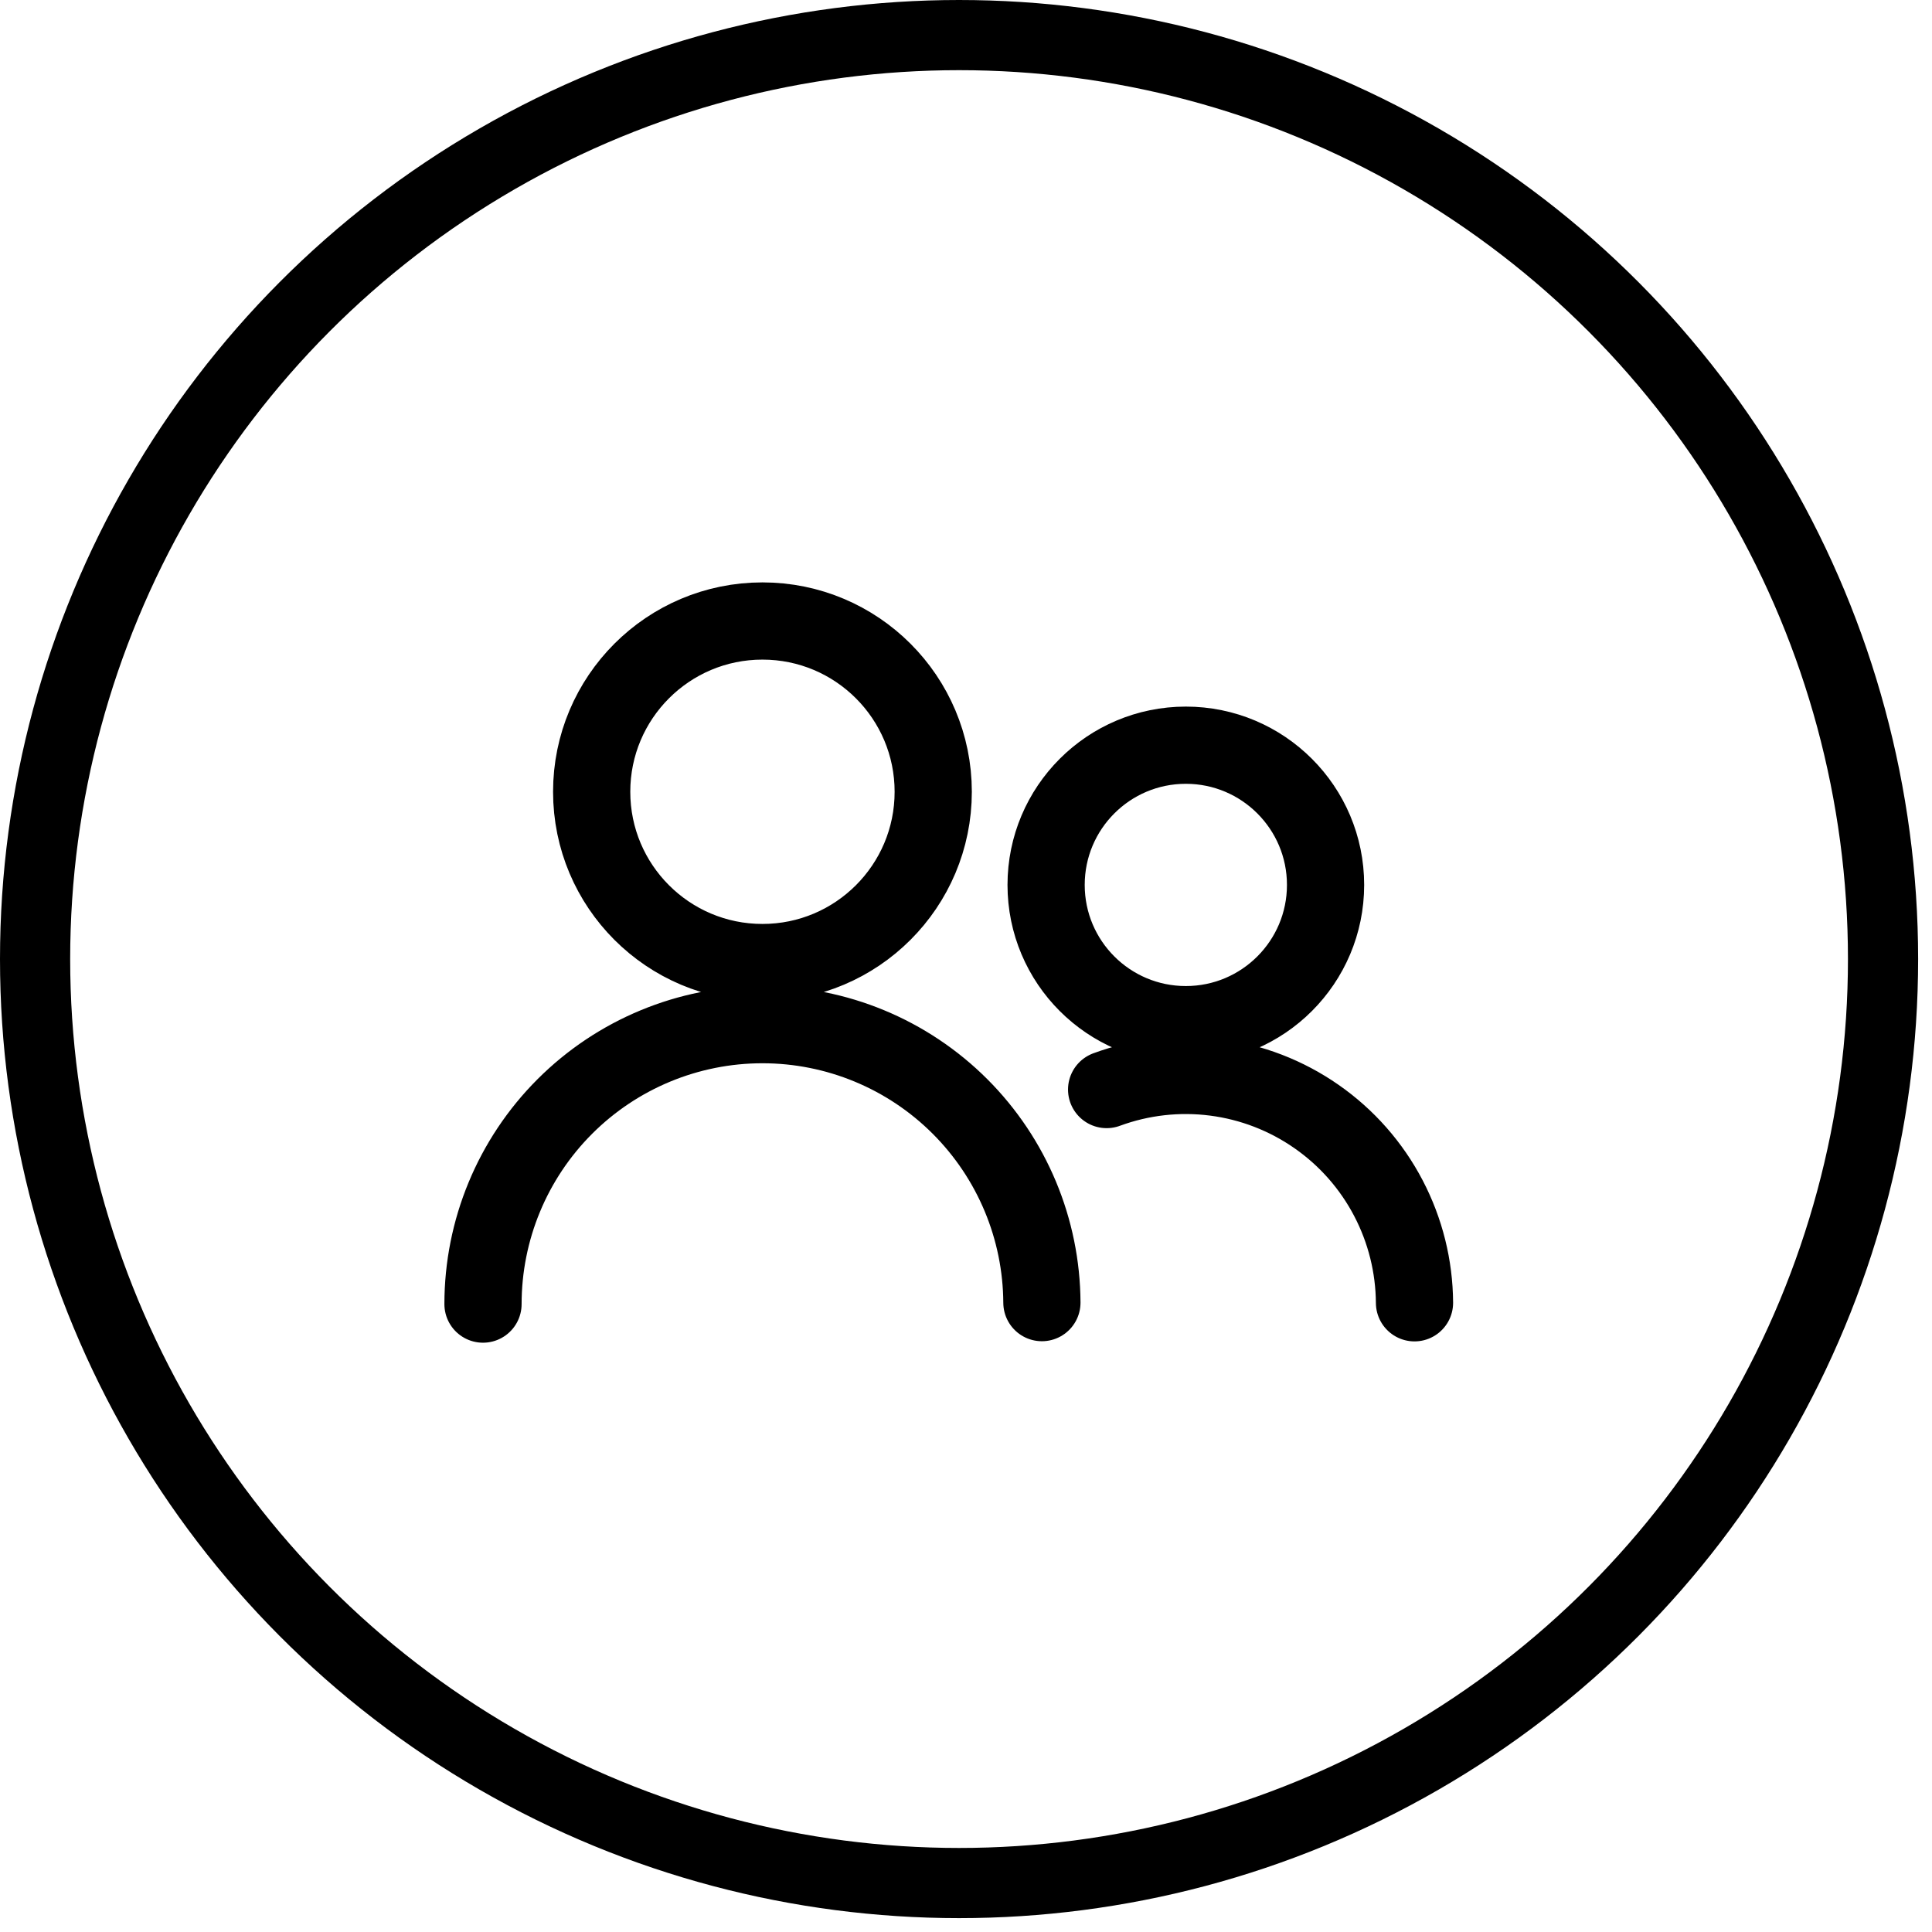<svg width="56" height="56" viewBox="0 0 56 56" fill="none" xmlns="http://www.w3.org/2000/svg">
<circle cx="27.799" cy="27.799" r="26.782" stroke="black" stroke-width="2.034"/>
<path d="M14 37.8C14 35.651 14.853 33.591 16.372 32.072C17.891 30.553 19.952 29.7 22.1 29.7C24.248 29.7 26.308 30.553 27.827 32.072C29.336 33.581 30.189 35.624 30.2 37.757M32.076 31.581C33.078 31.212 34.154 31.09 35.214 31.226C36.273 31.362 37.284 31.752 38.16 32.363C39.036 32.973 39.752 33.786 40.246 34.733C40.735 35.669 40.993 36.707 41 37.762M22.1 27.9C24.834 27.9 27.05 25.684 27.05 22.95C27.05 20.216 24.834 18 22.1 18C19.366 18 17.15 20.216 17.15 22.95C17.15 25.684 19.366 27.9 22.1 27.9ZM34.372 29.7C36.608 29.7 38.422 27.887 38.422 25.65C38.422 23.413 36.608 21.6 34.372 21.6C32.135 21.6 30.322 23.413 30.322 25.65C30.322 27.887 32.135 29.7 34.372 29.7Z" stroke="black" stroke-width="2.238" stroke-linecap="round" stroke-linejoin="round"/>
</svg>
